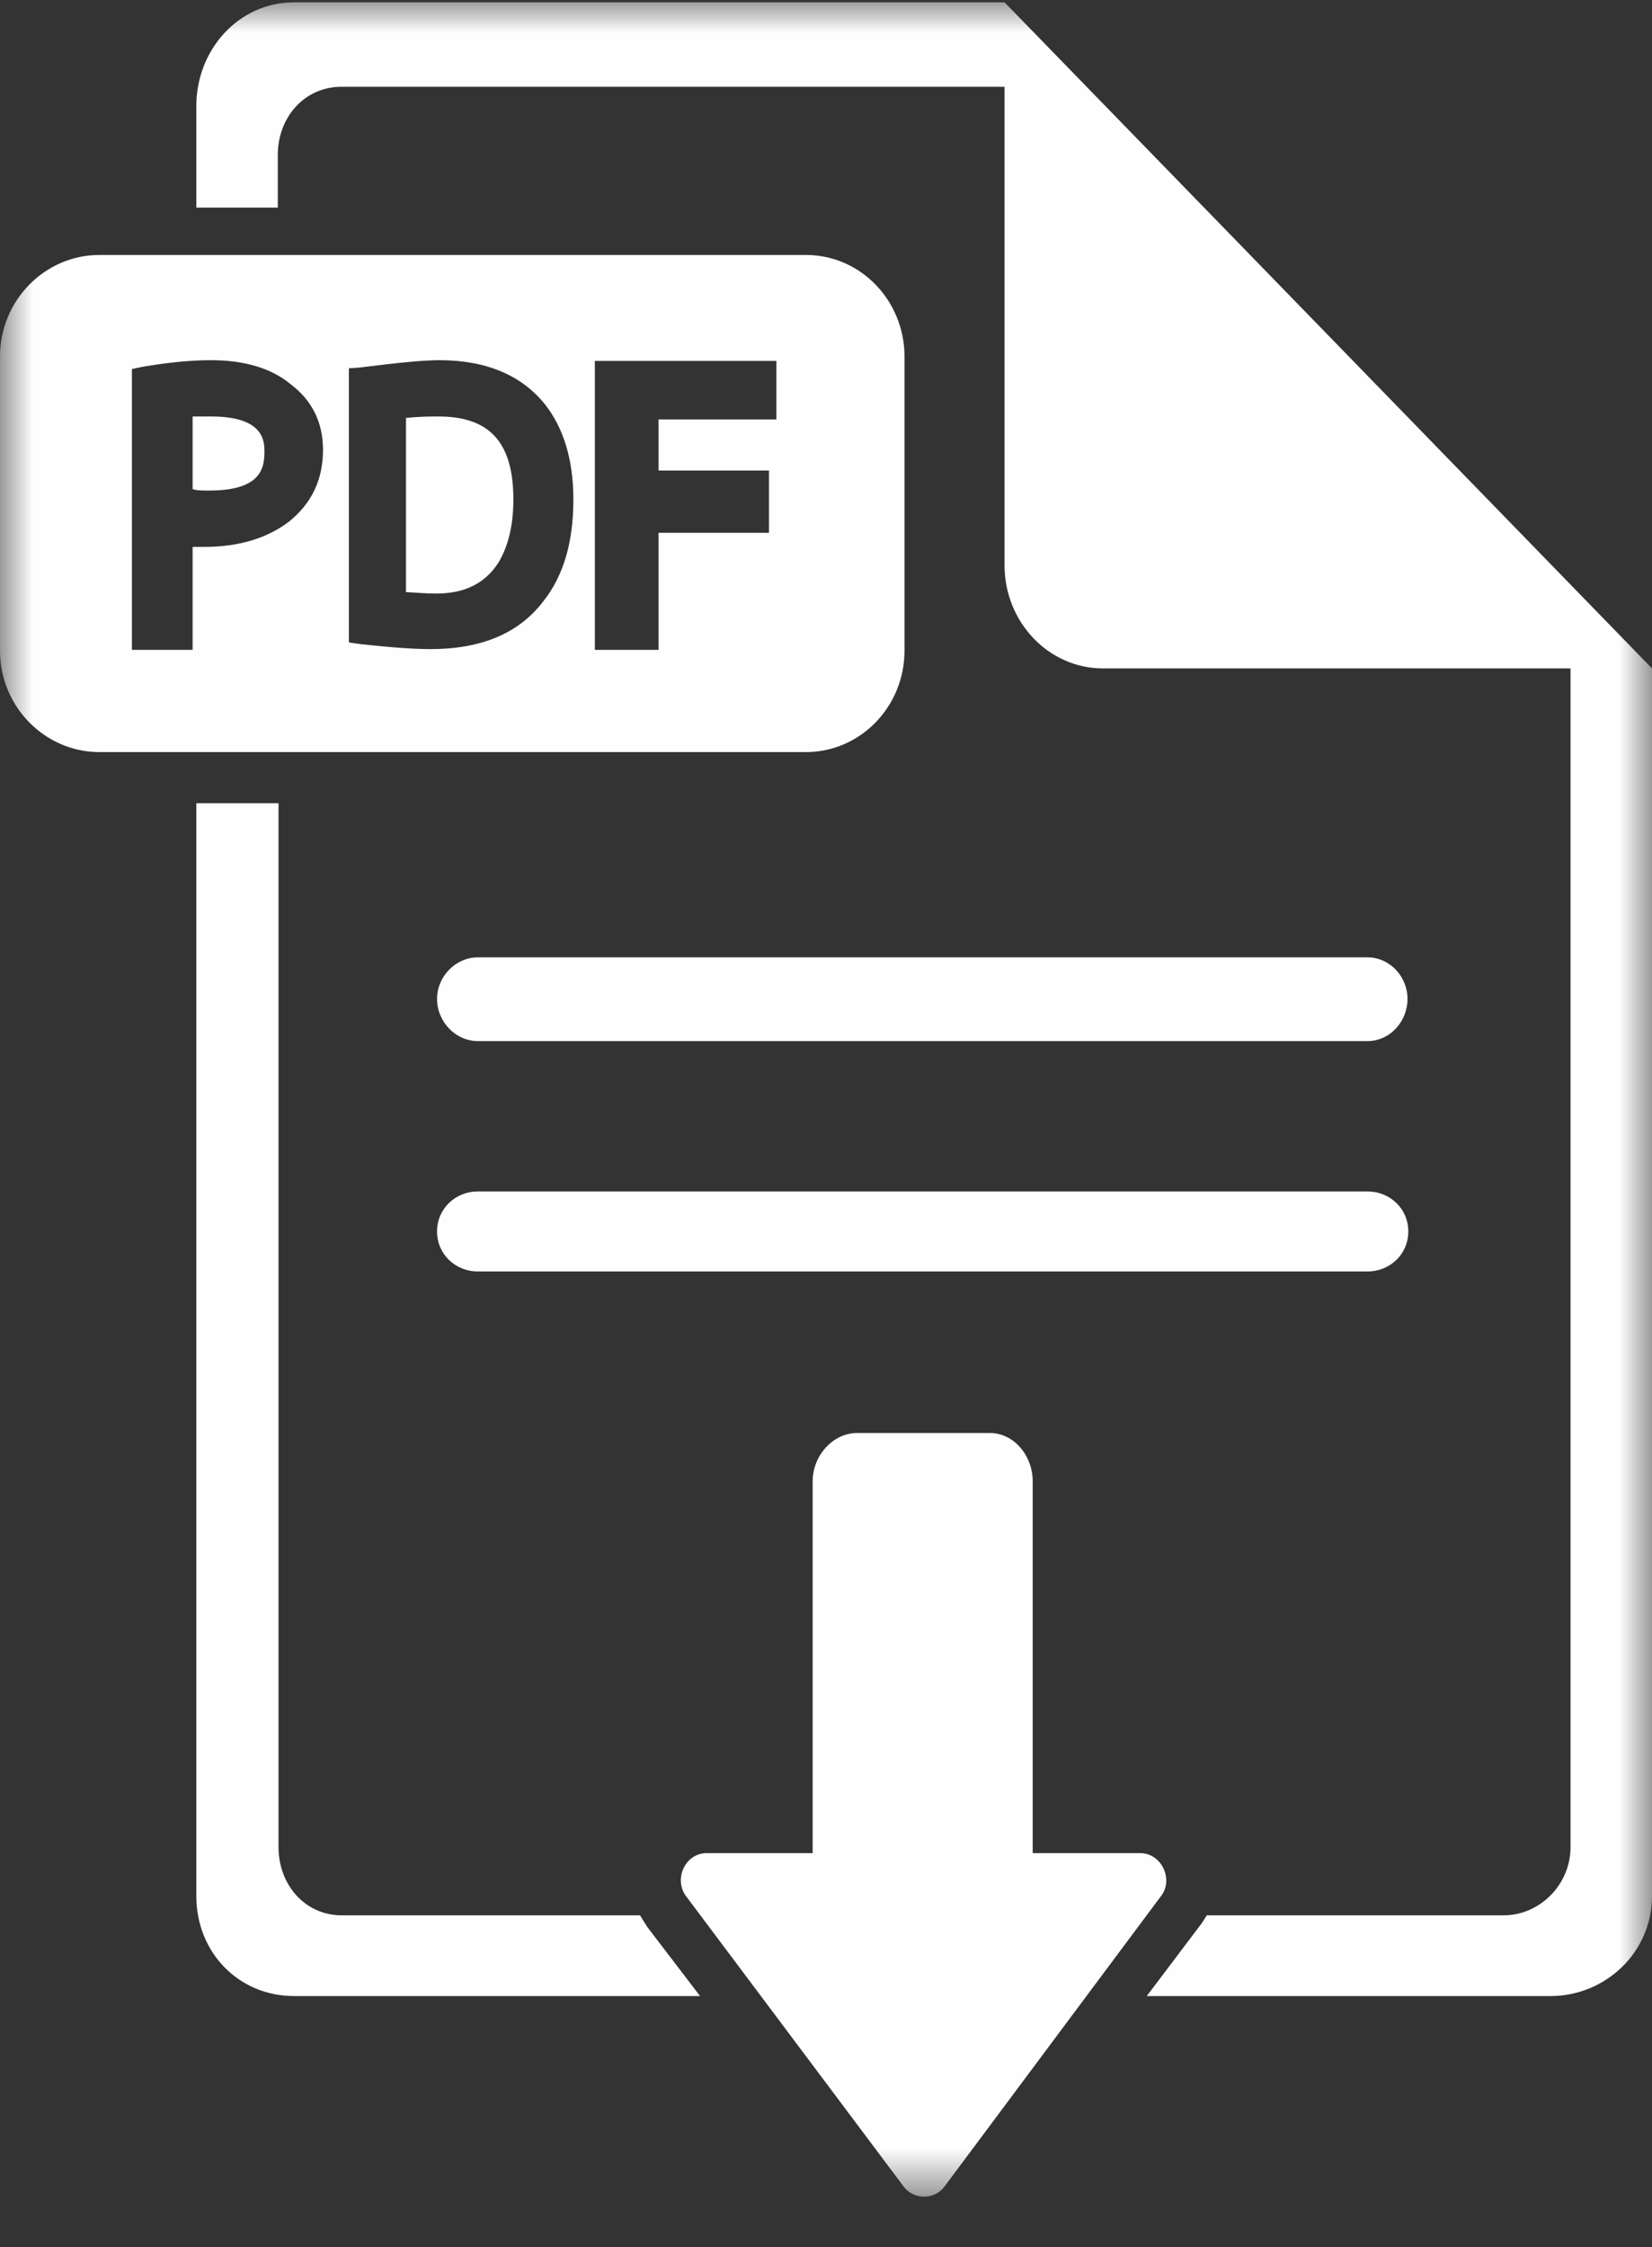 <svg width="25" height="34" viewBox="0 0 25 34" fill="none" xmlns="http://www.w3.org/2000/svg">
<rect x="0" y="0" width="25" height="34" fill="#333333" stroke="none"/>
<mask id="mask0_1146_1258" style="mask-type:luminance" maskUnits="userSpaceOnUse" x="0" y="0" width="25" height="34">
<path d="M0 0H25V33.33H0V0Z" fill="white"/>
</mask>
<g mask="url(#mask0_1146_1258)">
<path d="M21.312 18.634C21.312 18.981 21.031 19.239 20.695 19.239H7.231C6.895 19.239 6.614 18.981 6.614 18.634C6.614 18.286 6.895 18.028 7.231 18.028H20.695C21.031 18.028 21.312 18.286 21.312 18.634ZM20.695 14.486H7.231C6.895 14.486 6.614 14.777 6.614 15.114C6.614 15.461 6.895 15.753 7.231 15.753H20.695C21.031 15.753 21.3 15.461 21.3 15.114C21.3 14.777 21.031 14.486 20.695 14.486ZM3.195 6.302C3.094 6.302 2.971 6.302 2.915 6.302V7.401C2.971 7.423 3.083 7.423 3.161 7.423C3.913 7.423 4.002 7.12 4.002 6.84C4.002 6.683 4.002 6.302 3.195 6.302ZM6.637 6.302C6.525 6.302 6.356 6.302 6.144 6.324V8.959C6.356 8.97 6.424 8.981 6.603 8.981C7.04 8.981 7.343 8.824 7.545 8.51C7.691 8.264 7.769 7.95 7.769 7.558C7.769 6.694 7.41 6.302 6.637 6.302ZM13.688 9.845C13.688 10.697 13.016 11.38 12.197 11.38H1.502C0.684 11.38 0 10.697 0 9.845V5.394C0 4.542 0.684 3.858 1.502 3.858H12.197C13.027 3.858 13.688 4.553 13.688 5.394V9.845ZM4.888 6.806C4.888 6.403 4.731 6.067 4.406 5.82C4.114 5.573 3.7 5.45 3.195 5.45C2.892 5.45 2.545 5.484 2.152 5.551L1.996 5.584V9.833H2.915V8.275C2.915 8.275 3.027 8.275 3.094 8.275C3.621 8.275 4.047 8.141 4.372 7.894C4.72 7.614 4.888 7.255 4.888 6.806ZM8.677 7.558C8.677 6.963 8.531 6.481 8.251 6.123C7.892 5.674 7.354 5.45 6.648 5.45C6.424 5.45 6.054 5.484 5.437 5.562L5.28 5.573V9.721L5.437 9.744C5.942 9.8 6.289 9.822 6.513 9.822C7.276 9.822 7.848 9.587 8.217 9.105C8.531 8.712 8.677 8.197 8.677 7.558ZM11.749 5.461H9.002V9.833H9.966V8.062H11.637V7.12H9.966V6.347H11.749V5.461ZM15.202 0.035H4.451C3.61 0.035 2.971 0.753 2.971 1.605V3.141H4.204V2.345C4.204 1.773 4.608 1.313 5.168 1.313H15.202V8.555C15.202 9.407 15.863 10.114 16.693 10.114H23.767V27.95C23.767 28.522 23.296 28.981 22.758 28.981H18.262C18.229 29.037 18.195 29.093 18.15 29.149L17.354 30.203H23.464C24.294 30.203 25 29.542 25 28.69V10.114L15.202 0.035ZM9.686 28.981H5.168C4.619 28.981 4.215 28.522 4.215 27.95V12.154H2.971V28.69C2.971 29.542 3.61 30.203 4.451 30.203H10.594L9.798 29.161C9.753 29.093 9.72 29.037 9.686 28.981ZM17.253 28.04H15.628V22.412C15.628 22.031 15.348 21.683 14.978 21.683H12.971C12.601 21.683 12.298 22.031 12.298 22.412V28.04H10.695C10.37 28.04 10.191 28.432 10.381 28.69L13.666 33.073C13.812 33.286 14.137 33.297 14.294 33.084L17.578 28.679C17.758 28.432 17.578 28.04 17.253 28.04Z" fill="#FEFEFE"/>
</g>
</svg>
